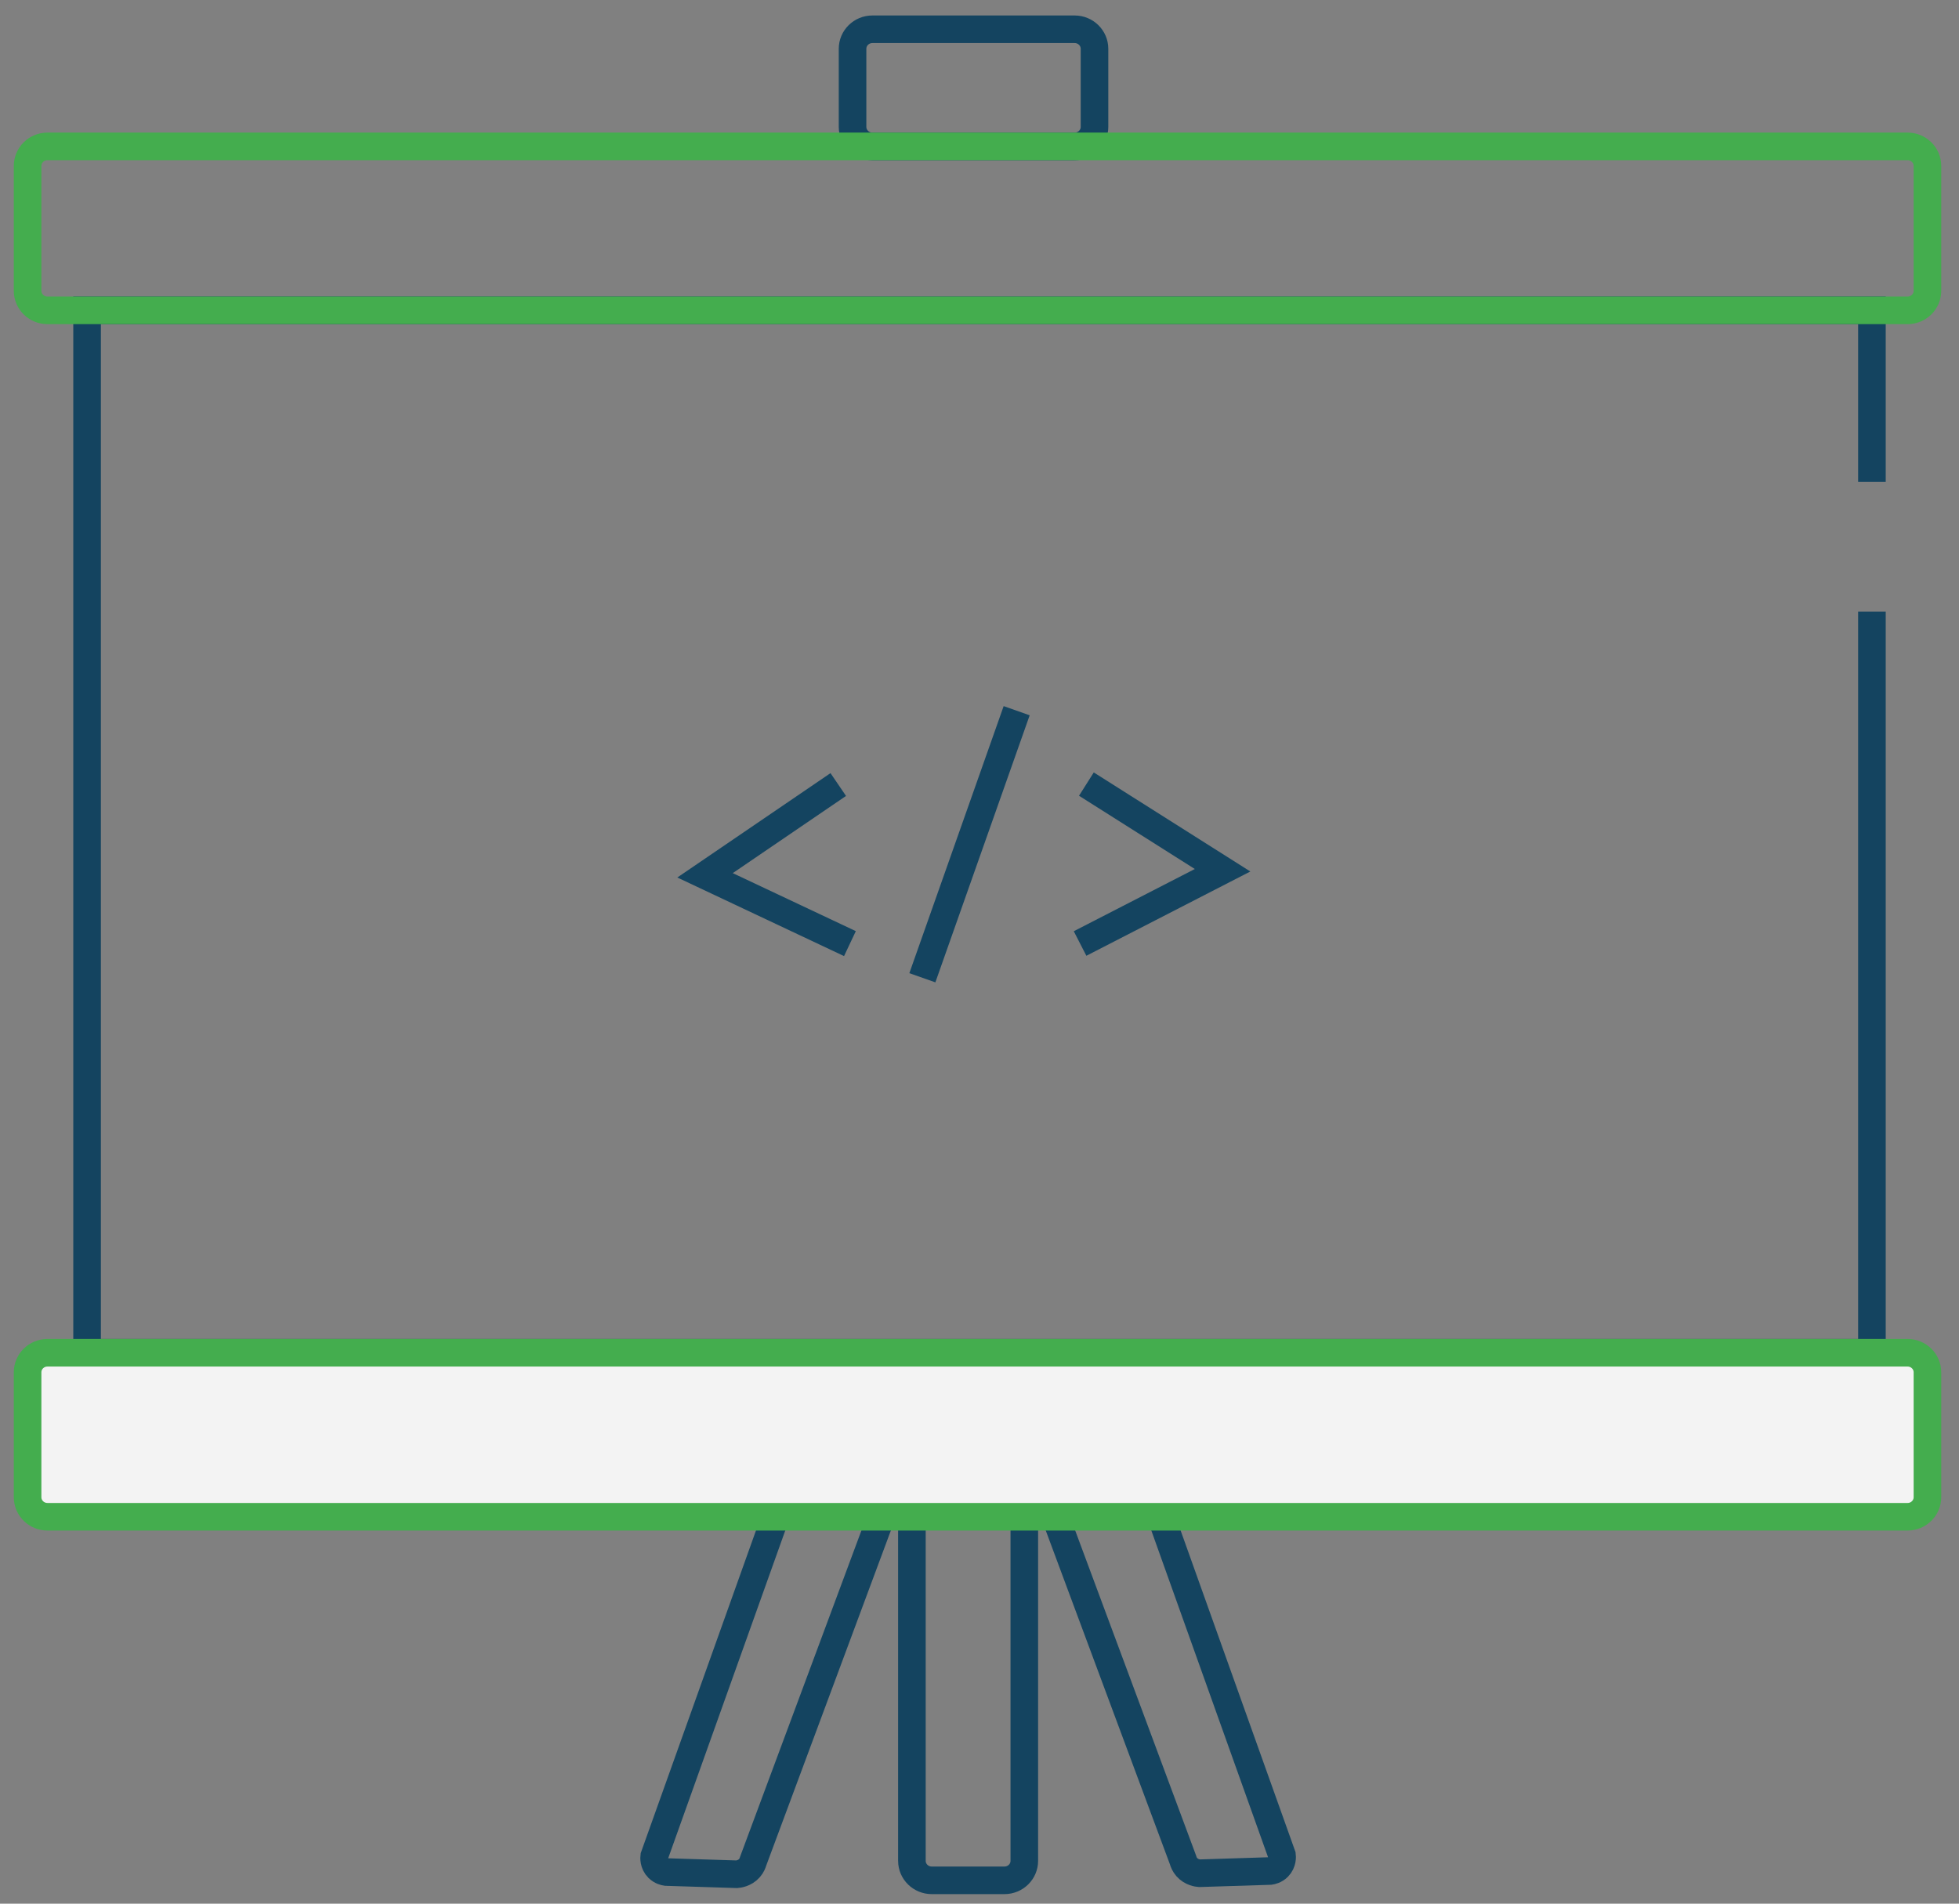 <svg width="71" height="69" viewBox="0 0 71 69" fill="none" xmlns="http://www.w3.org/2000/svg">
<rect x="0" y="0" width="71" height="69" fill="#808080" stroke="none"/>
<path d="M36.405 68.154H33.769C33.372 68.154 33.05 67.838 33.05 67.447V54.391C33.05 54.001 33.372 53.684 33.769 53.684H36.405C36.802 53.684 37.124 54.001 37.124 54.391V67.447C37.124 67.838 36.803 68.154 36.405 68.154Z" stroke="#144460" stroke-miterlimit="10"/>
<path d="M24.143 67.853C24.995 67.88 25.849 67.907 26.702 67.934C26.759 67.929 26.994 67.904 27.162 67.711C27.244 67.618 27.28 67.52 27.297 67.458C28.842 63.303 30.387 59.147 31.933 54.993C32.169 54.732 32.19 54.417 32.049 54.268C31.966 54.18 31.839 54.165 31.762 54.163C30.836 53.926 29.91 53.687 28.984 53.449C28.915 53.47 28.741 53.531 28.598 53.702C28.468 53.858 28.434 54.019 28.424 54.09C26.853 58.489 25.281 62.887 23.71 67.287C23.706 67.318 23.684 67.543 23.854 67.711C23.965 67.819 24.094 67.846 24.143 67.853Z" stroke="#144460" stroke-miterlimit="10"/>
<path d="M46.032 67.816C45.18 67.843 44.326 67.87 43.473 67.897C43.416 67.893 43.182 67.867 43.013 67.675C42.931 67.581 42.895 67.484 42.878 67.421C41.333 63.267 39.788 59.111 38.242 54.956C38.007 54.696 37.985 54.38 38.126 54.231C38.209 54.144 38.336 54.128 38.413 54.127C39.339 53.889 40.265 53.65 41.191 53.412C41.26 53.433 41.434 53.494 41.577 53.665C41.707 53.821 41.741 53.982 41.751 54.053C43.322 58.453 44.894 62.851 46.465 67.25C46.469 67.281 46.491 67.506 46.321 67.675C46.21 67.784 46.081 67.809 46.032 67.816Z" stroke="#144460" stroke-miterlimit="10"/>
<path d="M38.949 5.306H31.618C31.221 5.306 30.899 4.989 30.899 4.598V1.768C30.899 1.378 31.221 1.061 31.618 1.061H38.949C39.346 1.061 39.668 1.378 39.668 1.768V4.598C39.668 4.989 39.346 5.306 38.949 5.306Z" stroke="#144460" stroke-miterlimit="10"/>
<path d="M67.844 17.462V11.249H3.156V49.032H67.844V22.169" stroke="#144460" stroke-miterlimit="10"/>
<path d="M30.381 28.436C28.771 29.532 27.163 30.629 25.553 31.726C27.304 32.551 29.053 33.376 30.804 34.202" stroke="#144460" stroke-miterlimit="10"/>
<path d="M36.847 25.76C35.707 28.986 34.567 32.214 33.429 35.44" stroke="#144460" stroke-miterlimit="10"/>
<path d="M39.374 28.42C41.02 29.462 42.664 30.502 44.31 31.543C42.588 32.428 40.868 33.314 39.145 34.198" stroke="#144460" stroke-miterlimit="10"/>
<path d="M69.138 11.249H1.719C1.322 11.249 1 10.932 1 10.542V6.014C1 5.623 1.322 5.306 1.719 5.306H69.138C69.534 5.306 69.856 5.623 69.856 6.014V10.542C69.856 10.932 69.534 11.249 69.138 11.249Z" stroke="#44AD4E" stroke-miterlimit="10"/>
<path d="M69.138 54.976H1.719C1.322 54.976 1 54.659 1 54.268V49.74C1 49.349 1.322 49.032 1.719 49.032H69.138C69.534 49.032 69.856 49.349 69.856 49.74V54.268C69.856 54.659 69.534 54.976 69.138 54.976Z" fill="#F3F3F3" stroke="#44AD4E" stroke-miterlimit="10"/>
</svg>
